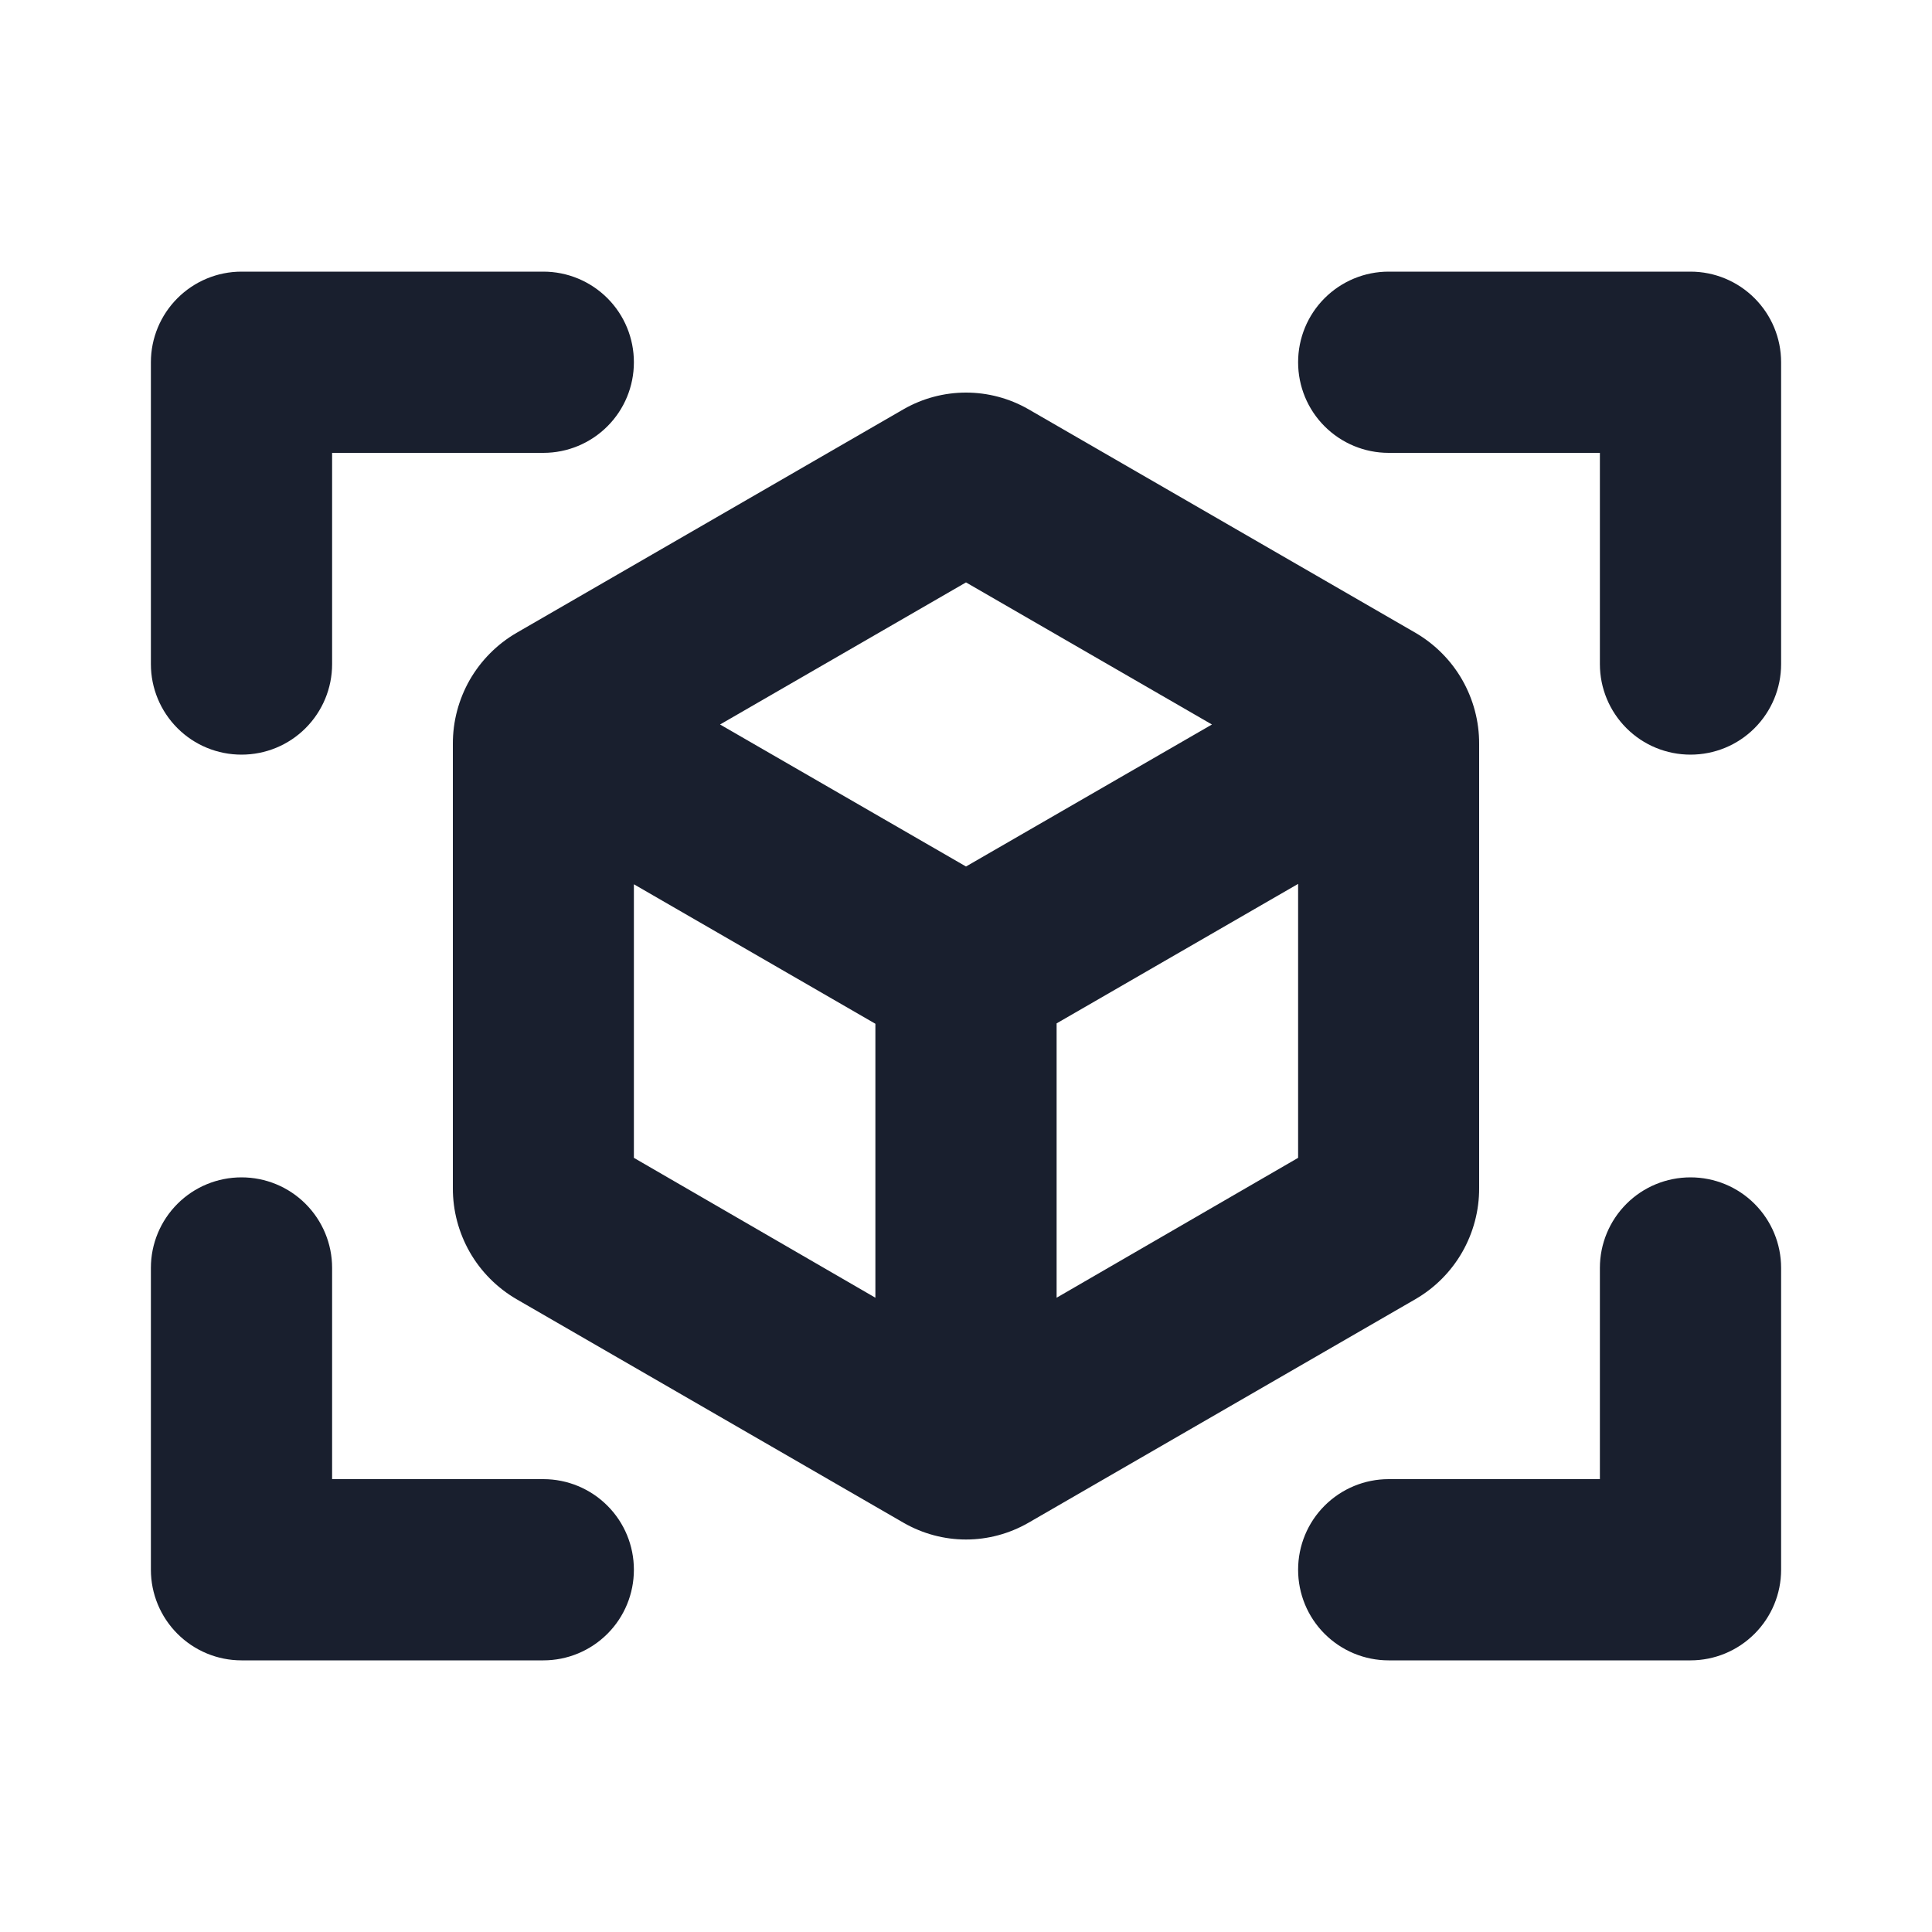 <svg width="20" height="20" viewBox="0 0 20 20" fill="none" xmlns="http://www.w3.org/2000/svg">
<path d="M15.312 12.299V7.701C15.313 7.468 15.252 7.24 15.137 7.038C15.022 6.837 14.855 6.669 14.655 6.552L10.644 4.235C10.448 4.123 10.226 4.064 10 4.064C9.774 4.064 9.552 4.123 9.356 4.235L5.346 6.552C5.145 6.669 4.979 6.837 4.863 7.038C4.748 7.24 4.687 7.468 4.688 7.701V12.299C4.687 12.532 4.748 12.76 4.863 12.962C4.978 13.163 5.145 13.331 5.345 13.448L9.356 15.765C9.552 15.877 9.774 15.937 10 15.937C10.226 15.937 10.448 15.877 10.644 15.765L14.654 13.448C14.855 13.331 15.021 13.164 15.137 12.962C15.252 12.76 15.313 12.532 15.312 12.299ZM10 6.029L12.546 7.5L10 8.97L7.454 7.5L10 6.029ZM6.562 9.154L9.062 10.598V13.434L6.562 11.986V9.154ZM10.938 13.434V10.594L13.438 9.15V11.986L10.938 13.434ZM18.438 3.75V6.875C18.438 7.124 18.339 7.362 18.163 7.538C17.987 7.714 17.749 7.812 17.5 7.812C17.251 7.812 17.013 7.714 16.837 7.538C16.661 7.362 16.562 7.124 16.562 6.875V4.688H14.375C14.126 4.688 13.888 4.589 13.712 4.413C13.536 4.237 13.438 3.999 13.438 3.75C13.438 3.501 13.536 3.263 13.712 3.087C13.888 2.911 14.126 2.812 14.375 2.812H17.5C17.749 2.812 17.987 2.911 18.163 3.087C18.339 3.263 18.438 3.501 18.438 3.75ZM6.562 16.25C6.562 16.499 6.464 16.737 6.288 16.913C6.112 17.089 5.874 17.188 5.625 17.188H2.5C2.251 17.188 2.013 17.089 1.837 16.913C1.661 16.737 1.562 16.499 1.562 16.25V13.125C1.562 12.876 1.661 12.638 1.837 12.462C2.013 12.286 2.251 12.188 2.5 12.188C2.749 12.188 2.987 12.286 3.163 12.462C3.339 12.638 3.438 12.876 3.438 13.125V15.312H5.625C5.874 15.312 6.112 15.411 6.288 15.587C6.464 15.763 6.562 16.001 6.562 16.25ZM18.438 13.125V16.25C18.438 16.499 18.339 16.737 18.163 16.913C17.987 17.089 17.749 17.188 17.5 17.188H14.375C14.126 17.188 13.888 17.089 13.712 16.913C13.536 16.737 13.438 16.499 13.438 16.25C13.438 16.001 13.536 15.763 13.712 15.587C13.888 15.411 14.126 15.312 14.375 15.312H16.562V13.125C16.562 12.876 16.661 12.638 16.837 12.462C17.013 12.286 17.251 12.188 17.5 12.188C17.749 12.188 17.987 12.286 18.163 12.462C18.339 12.638 18.438 12.876 18.438 13.125ZM1.562 6.875V3.75C1.562 3.501 1.661 3.263 1.837 3.087C2.013 2.911 2.251 2.812 2.5 2.812H5.625C5.874 2.812 6.112 2.911 6.288 3.087C6.464 3.263 6.562 3.501 6.562 3.75C6.562 3.999 6.464 4.237 6.288 4.413C6.112 4.589 5.874 4.688 5.625 4.688H3.438V6.875C3.438 7.124 3.339 7.362 3.163 7.538C2.987 7.714 2.749 7.812 2.5 7.812C2.251 7.812 2.013 7.714 1.837 7.538C1.661 7.362 1.562 7.124 1.562 6.875Z" fill="#191F2E"/>
</svg>
